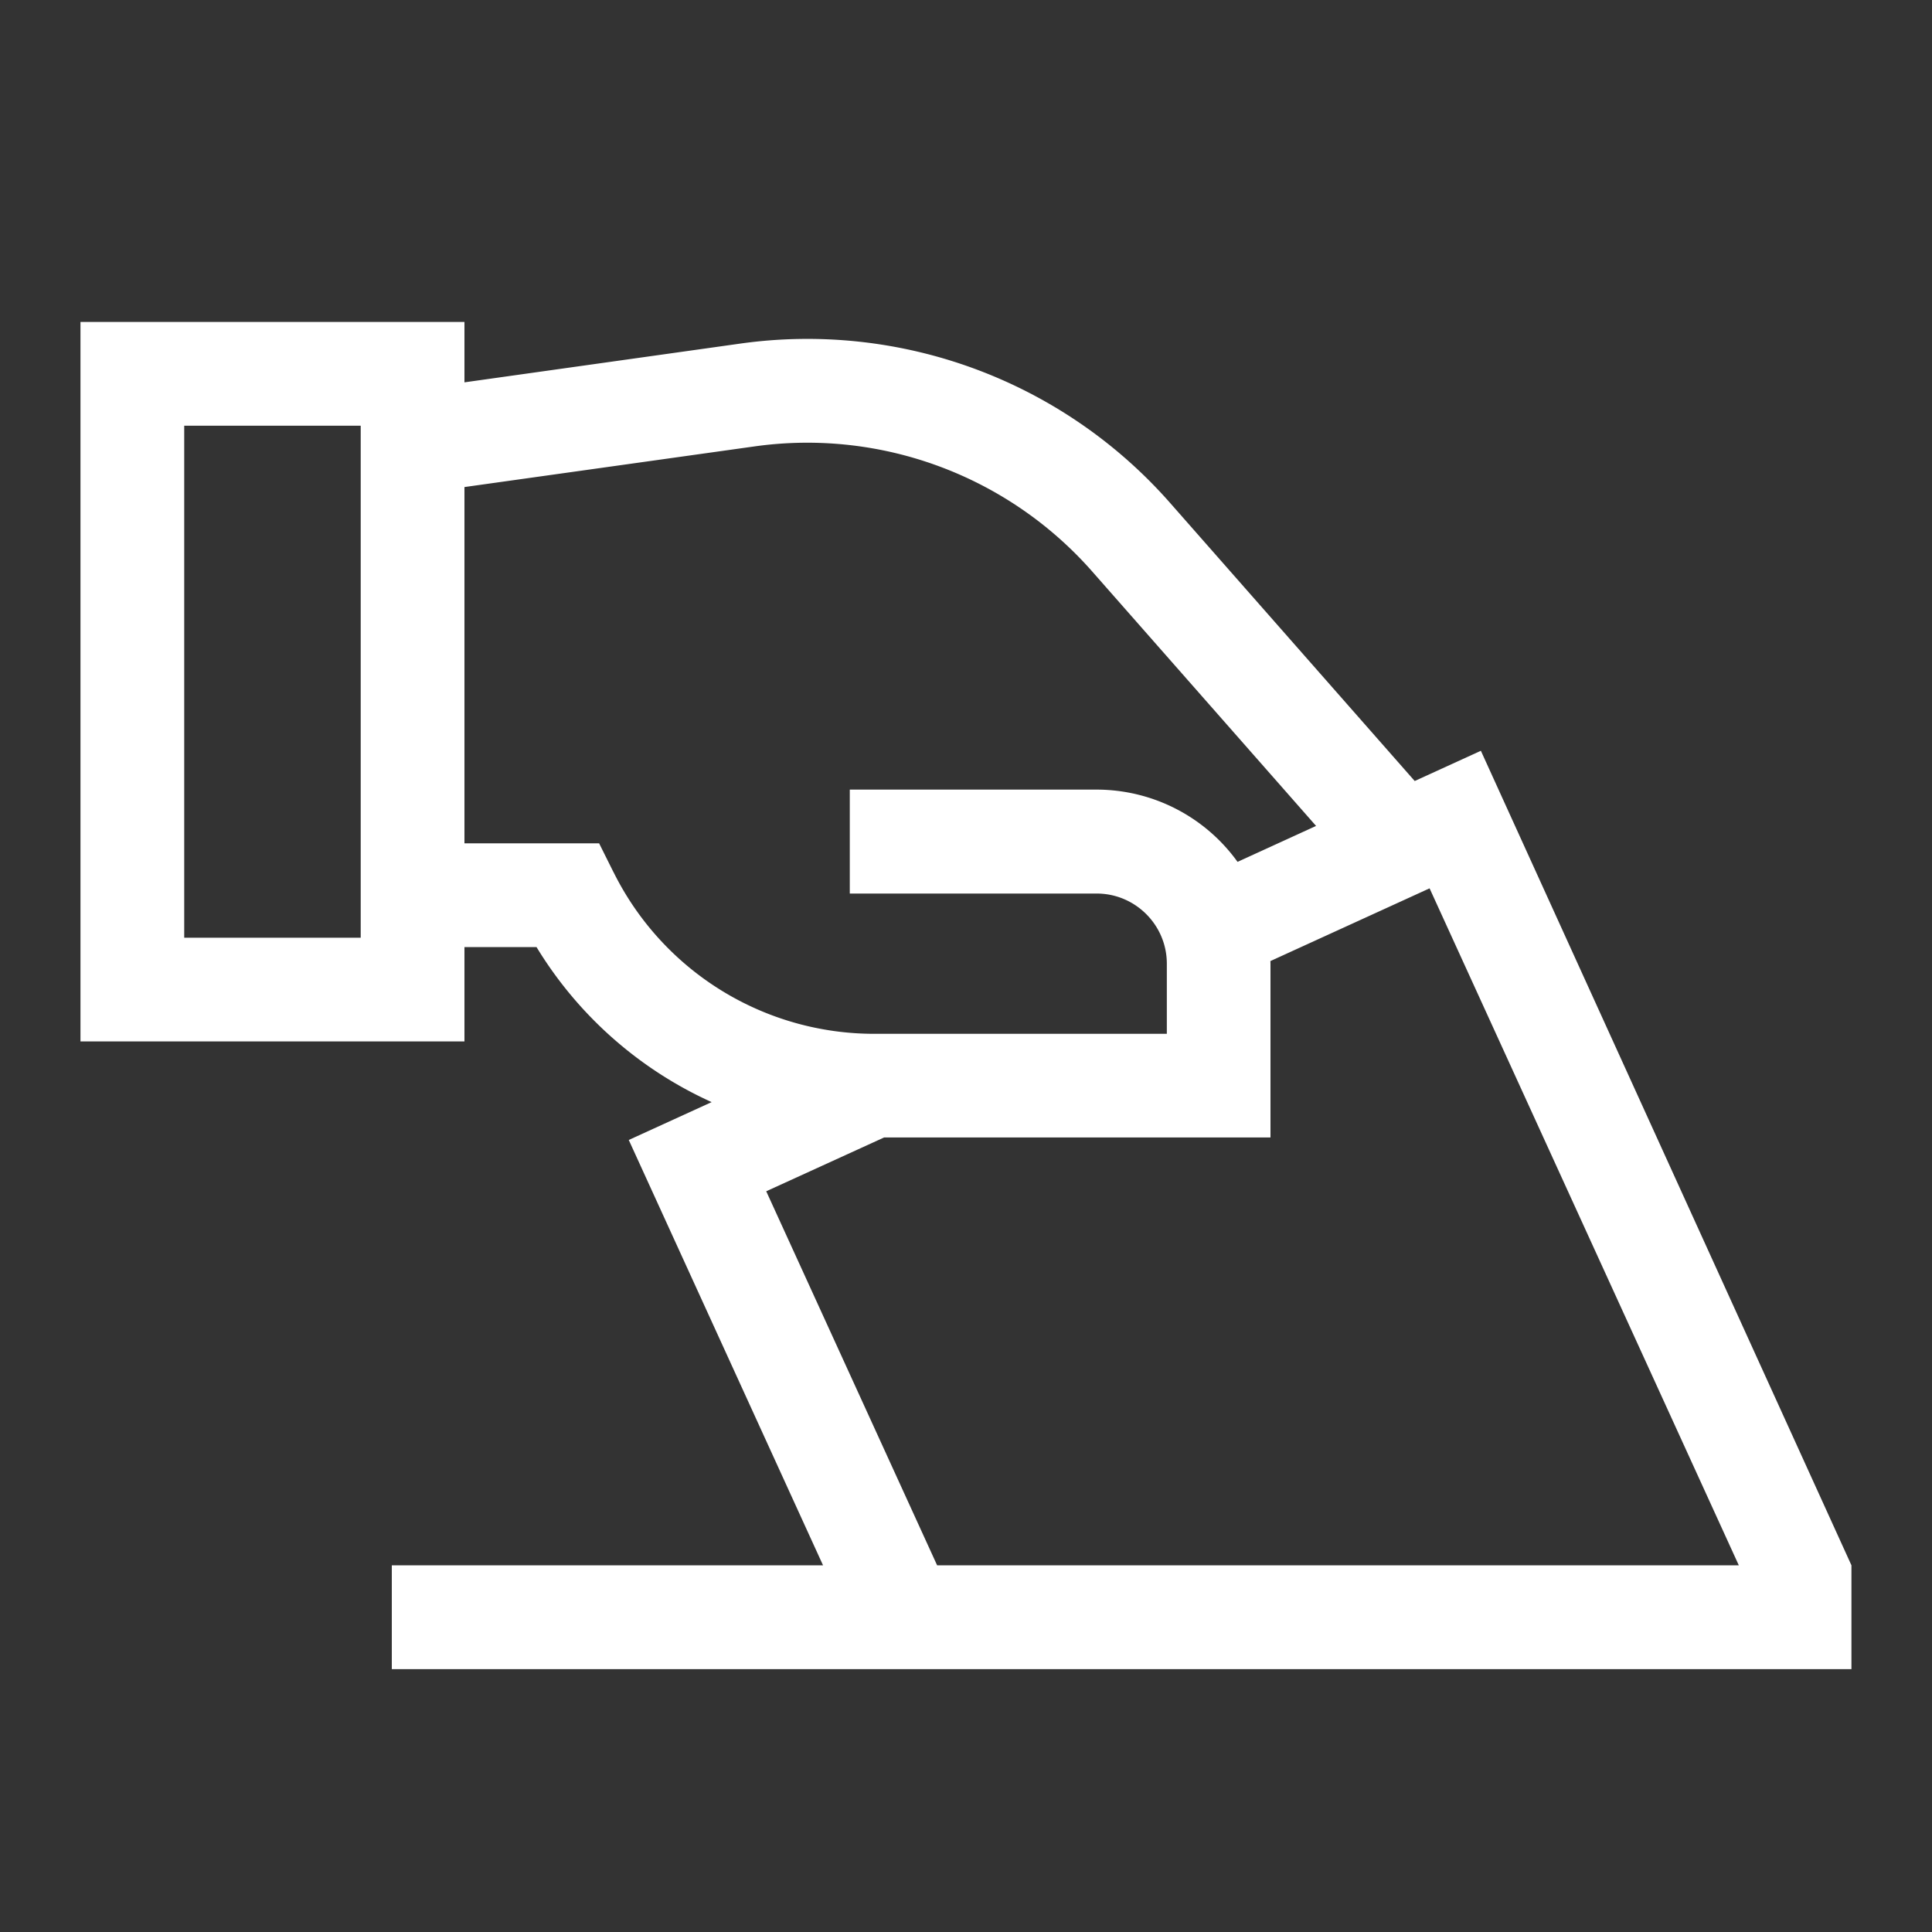 <svg width="20" height="20" viewBox="0 0 20 20" fill="none" xmlns="http://www.w3.org/2000/svg">
    <rect x="0" y="0" width="20" height="20" fill="#333333" stroke="none"/>
    <path d="m15.33 7.772-.685.313-2.528-2.874a5 5 0 0 0-4.462-1.653l-2.847.4v-.625H.833v7.448h3.975v-.977h.746a4.1 4.1 0 0 0 1.813 1.605l-.858.392 2.011 4.403H4.056v1.075h15.11v-1.075L15.33 7.772zM3.734 9.707H1.907v-5.3h1.827v5.3zm2.616-.68-.148-.297H4.808V5.042l2.997-.42A3.928 3.928 0 0 1 11.31 5.92l2.314 2.63-.813.372a1.798 1.798 0 0 0-1.46-.748H8.797V9.25h2.556c.4 0 .726.326.726.726v.726H9.059A3.012 3.012 0 0 1 6.35 9.026zm1.582 3.305 1.22-.557h4v-1.8l-.001-.026 1.648-.753L18 16.204H9.701l-1.769-3.872z" fill="#fff"/>
</svg>
